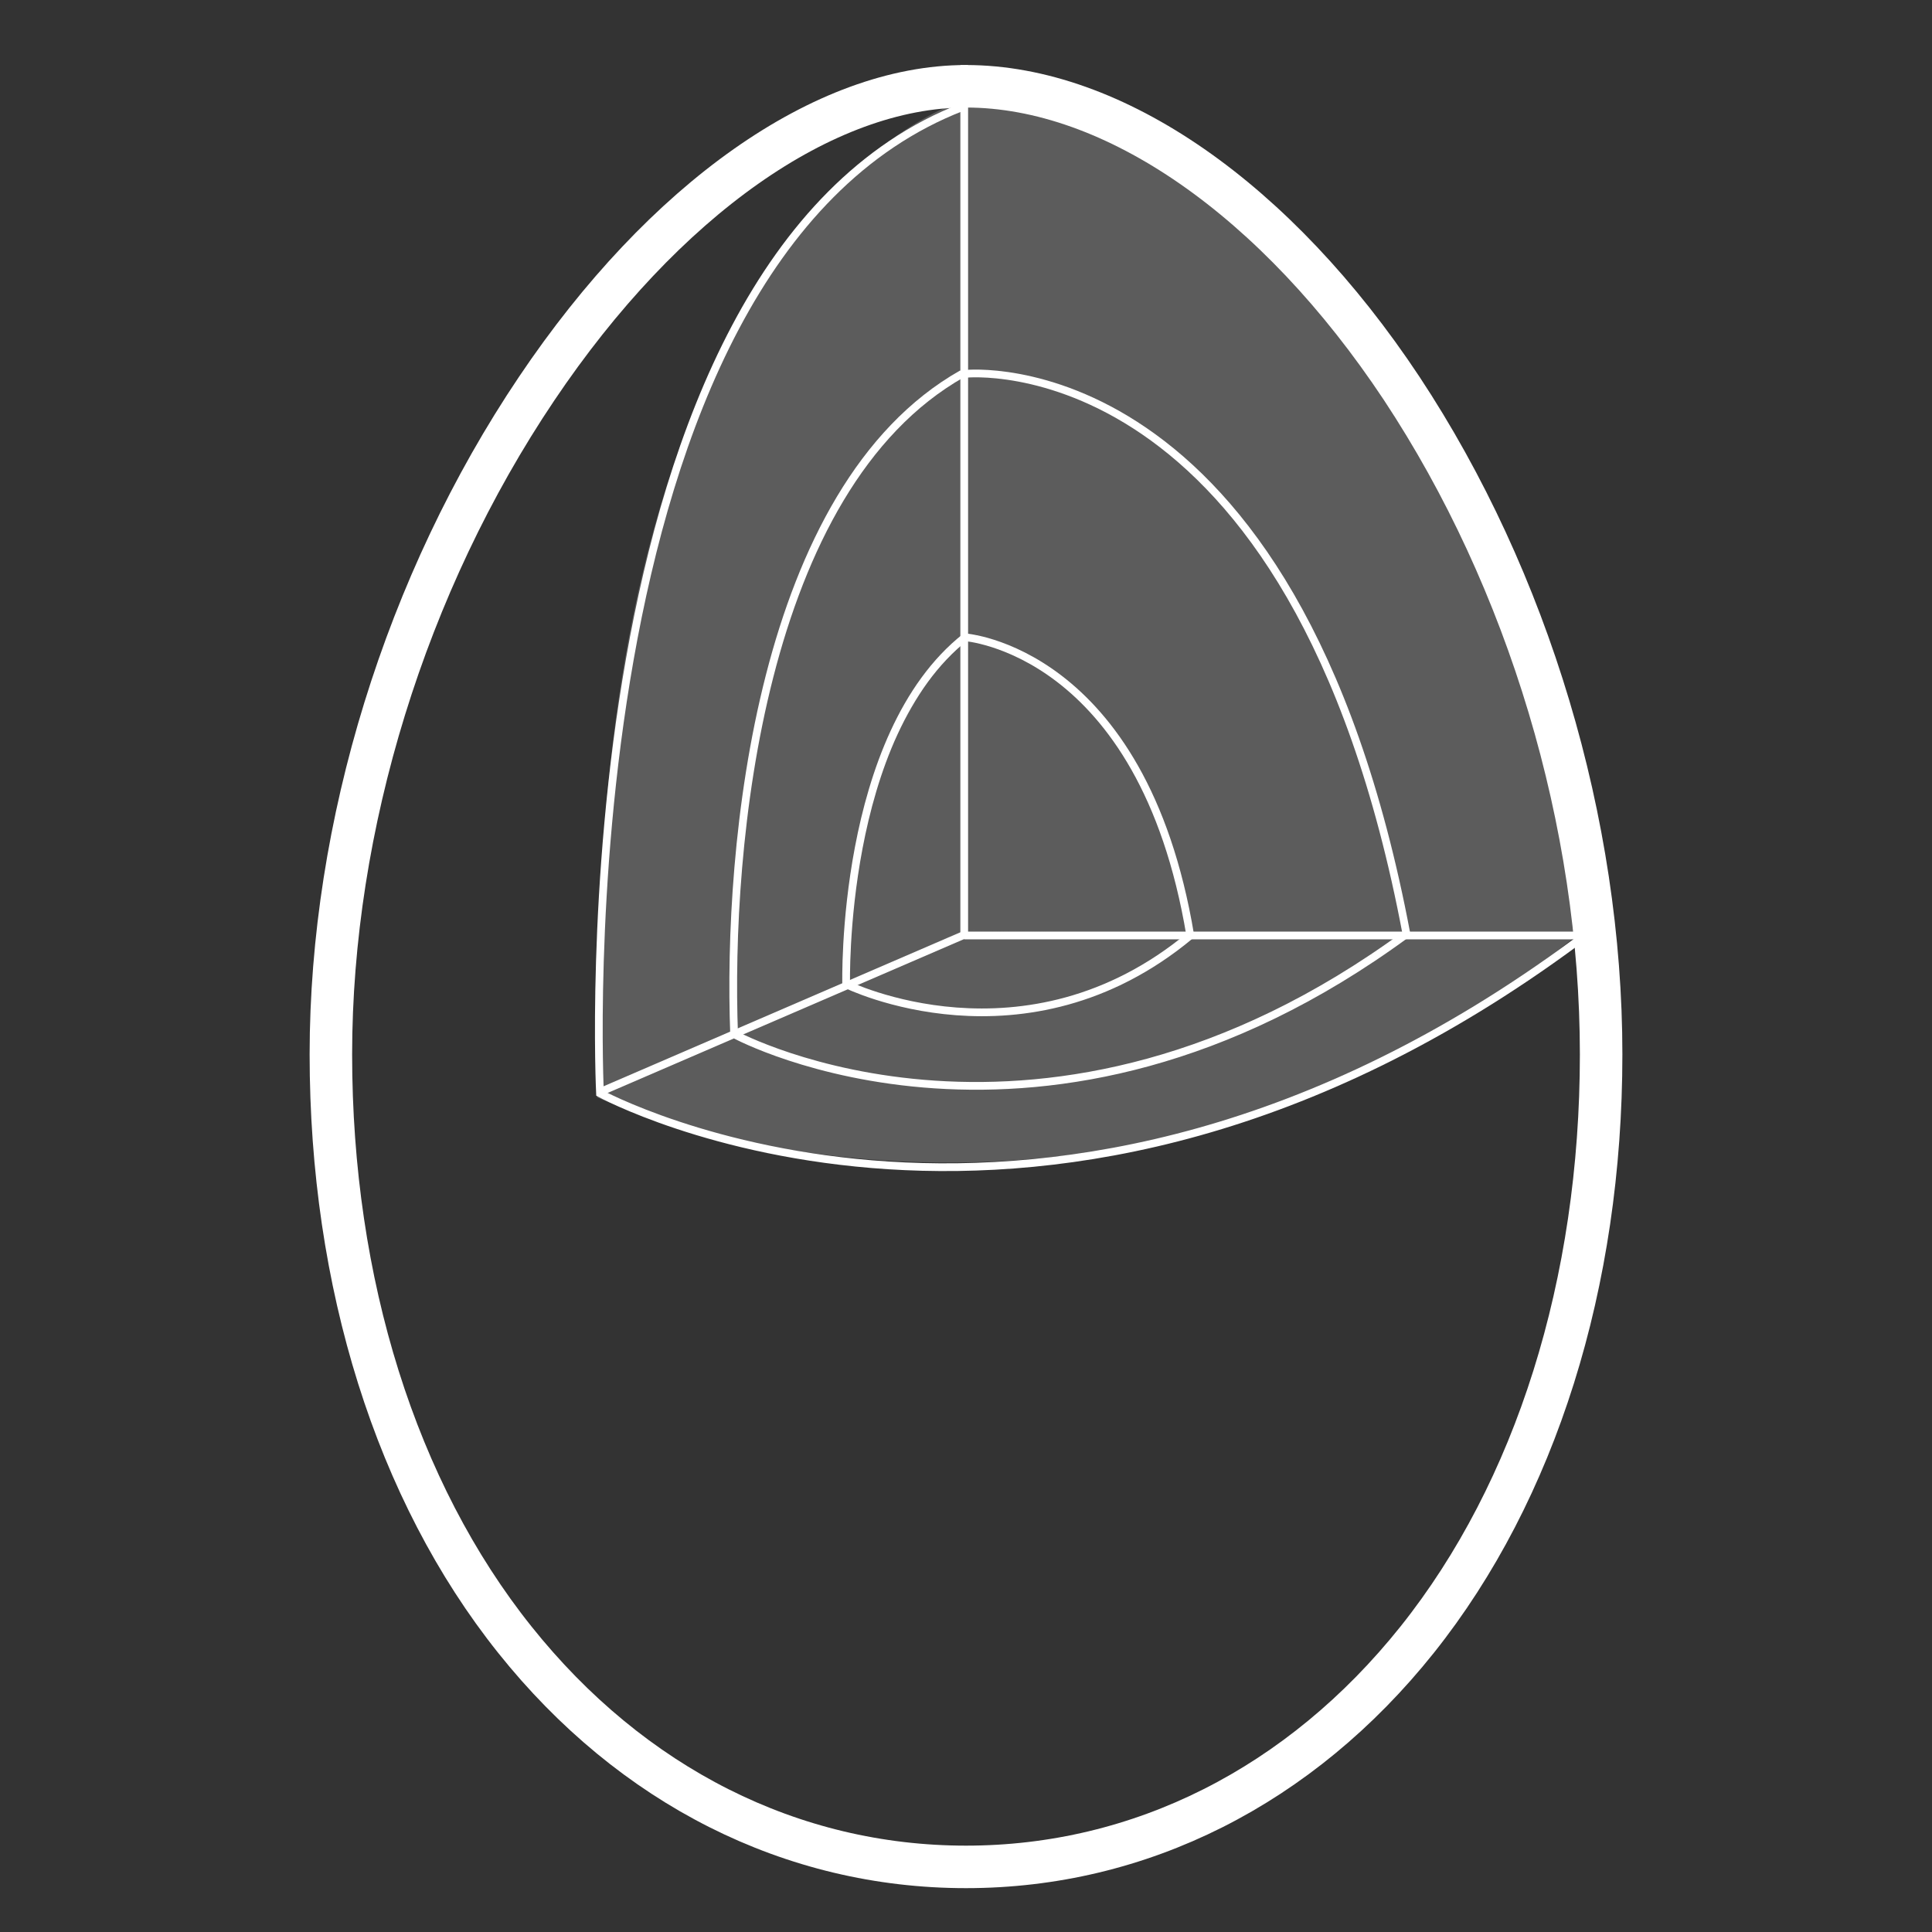<?xml version="1.0" encoding="utf-8"?>
<!-- Generator: Adobe Illustrator 24.0.2, SVG Export Plug-In . SVG Version: 6.00 Build 0)  -->
<svg version="1.1" id="Camada_1" xmlns="http://www.w3.org/2000/svg" xmlns:xlink="http://www.w3.org/1999/xlink" x="0px" y="0px"
	 viewBox="0 0 500 500" style="enable-background:new 0 0 500 500;" xml:space="preserve">
<rect x="0" y="0" width="500" height="500" fill="#333333" stroke="none"/>
<style type="text/css">
	.st0{opacity:0.2;fill:#FFFFFF;}
	.st1{fill:none;stroke:#FFFFFF;stroke-width:11;stroke-miterlimit:10;}
	.st2{fill:none;stroke:#FFFFFF;stroke-width:2;stroke-miterlimit:10;}
</style>
<g>
	<path class="st0" d="M154.39,283.93c0,0,127.91,58.1,252.65-40.97l-42.98-1.12c0,0-80.37,66.42-173.58,25.67L154.39,283.93z"/>
	<path class="st0" d="M190.49,267.52c0,0,77.58,43.53,173.58-25.67h-56.93c0,0-34.6,36.84-87.63,12.84L190.49,267.52z"/>
	<path class="st0" d="M219.51,254.68c0,0,46.88,22.88,87.63-12.84l-58.05-1.12L219.51,254.68z"/>
	<path class="st0" d="M250.21,163.71c0,0-30.14,18.42-30.7,90.98l29.58-13.95L250.21,163.71z"/>
	<path class="st0" d="M250.21,163.71c0,0,49.67,11.16,56.93,78.14l-58.05-1.12L250.21,163.71z"/>
	<path class="st0" d="M249.09,96.17c0,0,86.51-7.81,114.98,145.67h-56.93c0,0-6.14-66.42-56.93-78.14L249.09,96.17z"/>
	<path class="st0" d="M249.65,25.85l-0.56,70.33c0,0,83.72-11.16,114.98,145.67h45.77C409.83,241.84,385.83,28.64,249.65,25.85z"/>
	<path class="st0" d="M249.65,25.85c0,0-102.14,29.02-94.33,256.74l35.16-15.07c0,0-7.81-131.16,58.6-171.35L249.65,25.85z"/>
	<path class="st1" d="M250,22.33c-36.66,0-78.2,29.27-111.13,78.27c-33.84,50.3-53.24,113.1-53.24,172.27
		c0,59.22,16.92,113.06,47.6,151.47c30.27,37.92,71.73,58.81,116.77,58.81s86.5-20.89,116.77-58.81
		c30.68-38.46,47.6-92.26,47.6-151.47c0-59.93-18.83-122.74-51.62-172.36C330.32,51.6,288.19,22.33,250,22.33z"/>
	<line class="st2" x1="249.54" y1="16.84" x2="249.54" y2="242.1"/>
	<line class="st2" x1="249.54" y1="242.1" x2="414.22" y2="242.1"/>
	<line class="st2" x1="154.99" y1="282.74" x2="249.99" y2="241.74"/>
	<path class="st2" d="M248.99,27.74c-104.33,40.5-93.71,255.22-93.71,255.22s114.71,62.78,252.71-39.22"/>
	<path class="st2" d="M248.99,96.74c-52.3,29.61-60.86,121.93-59,171"/>
	<path class="st2" d="M249.99,96.74c0,0,85.02-8.8,114,145"/>
	<path class="st2" d="M249.99,164.74c-32.64,25.63-31,90-31,90"/>
	<path class="st2" d="M218.99,254.74c0,0,46.31,22.89,89.05-12.64c-12.35-74.21-58.51-77.21-58.51-77.21"/>
	<path class="st2" d="M190.39,267.85c0,0,79.6,42.89,173.6-26.11"/>
	<path class="st0" d="M249.09,96.17c0,0-61.95,26.79-58.6,171.35l29.02-12.84c0,0-5.02-52.47,30.7-90.98L249.09,96.17z"/>
</g>
</svg>
